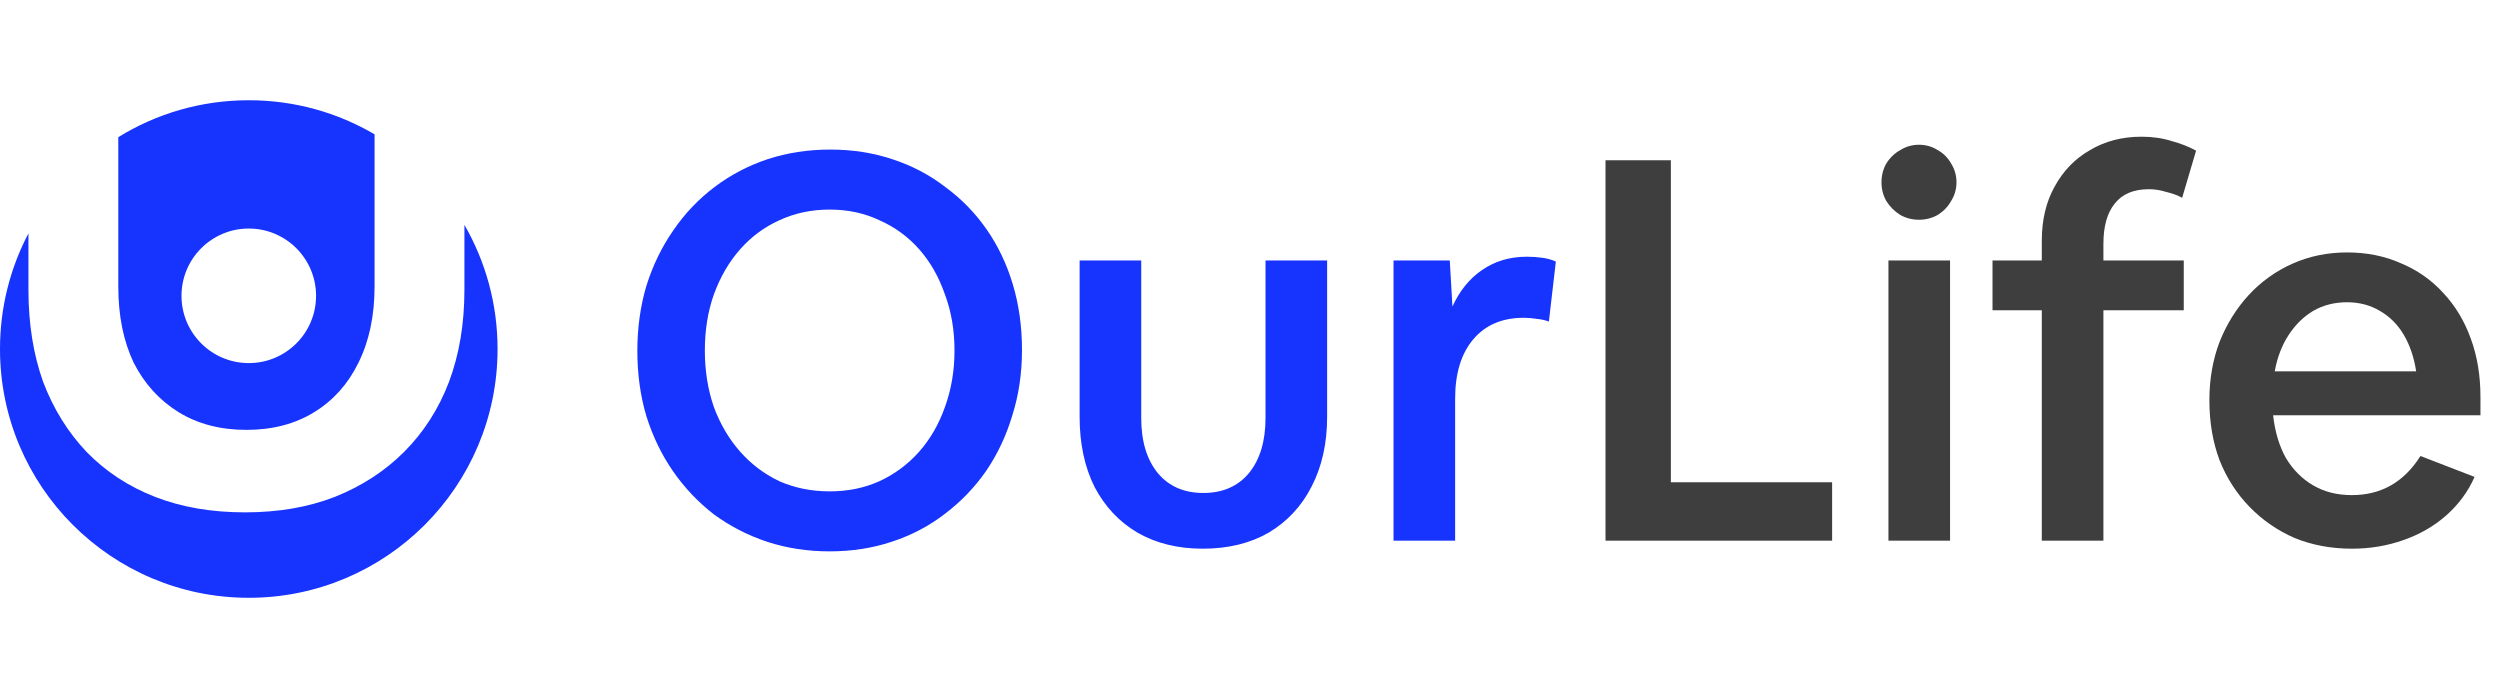 <svg width="5537" height="1546" viewBox="0 0 5537 1546" fill="none" xmlns="http://www.w3.org/2000/svg">
<path fill-rule="evenodd" clip-rule="evenodd" d="M343.547 1100.51C402.265 1123.35 468.594 1134.77 542.535 1134.77C616.476 1134.77 682.806 1123.35 741.524 1100.51C801.329 1076.59 852.435 1043.43 894.843 1001.02C938.337 957.525 971.502 905.875 994.337 846.069C1017.17 785.177 1028.59 717.216 1028.59 642.188V498.024C1075.28 578.95 1102 672.855 1102 773C1102 1077.31 855.309 1324 551 1324C246.691 1324 0 1077.31 0 773C0 680.549 22.769 593.416 63.006 516.903V642.188C63.006 717.216 73.879 785.177 95.627 846.069C118.462 905.875 150.539 957.525 191.859 1001.02C234.266 1044.51 284.829 1077.68 343.547 1100.51ZM261.994 303.786C346.015 251.925 445.013 222 551 222C652.644 222 747.859 249.522 829.6 297.521V634.033C829.6 699.275 817.639 755.818 793.717 803.662C770.883 850.419 738.262 886.846 695.854 912.943C653.447 939.039 603.428 952.088 545.797 952.088C488.167 952.088 438.148 939.039 395.74 912.943C353.333 886.846 320.168 850.419 296.246 803.662C273.412 755.818 261.994 699.275 261.994 634.033V303.786ZM401.987 655.176C401.987 572.879 468.703 506.164 551 506.164C633.297 506.164 700.013 572.879 700.013 655.176C700.013 737.473 633.297 804.189 551 804.189C468.703 804.189 401.987 737.473 401.987 655.176Z" fill="#1733FE"/>
<path d="M1837.54 1221.17C1788.5 1221.17 1742.23 1214.05 1698.72 1199.81C1656.01 1185.57 1616.85 1165.4 1581.25 1139.29C1546.45 1112.4 1516.39 1080.76 1491.08 1044.37C1465.77 1007.99 1445.99 967.248 1431.75 922.16C1418.3 877.072 1411.58 828.82 1411.58 777.403C1411.58 725.987 1418.3 677.735 1431.75 632.647C1445.99 587.559 1465.77 546.821 1491.08 510.434C1516.39 473.256 1546.84 441.22 1582.44 414.325C1618.04 387.431 1657.19 366.864 1699.91 352.626C1743.41 338.387 1789.69 331.268 1838.73 331.268C1887.77 331.268 1933.65 338.387 1976.37 352.626C2019.87 366.864 2059.03 387.431 2093.83 414.325C2129.43 440.429 2159.89 471.674 2185.2 508.061C2210.51 544.448 2229.89 585.185 2243.34 630.274C2256.79 675.362 2263.51 723.614 2263.51 775.03C2263.51 826.447 2256.39 874.699 2242.15 919.787C2228.7 964.875 2209.32 1006.01 2184.01 1043.19C2158.7 1079.57 2128.24 1111.21 2092.65 1138.11C2057.84 1165 2018.69 1185.57 1975.18 1199.81C1932.47 1214.05 1886.59 1221.17 1837.54 1221.17ZM1837.54 1088.27C1877.89 1088.27 1914.67 1080.76 1947.89 1065.73C1981.91 1049.91 2011.17 1028.16 2035.69 1000.47C2060.22 972.785 2079.2 939.958 2092.65 901.989C2106.89 863.229 2114.01 821.305 2114.01 776.217C2114.01 731.129 2106.89 689.6 2092.65 651.631C2079.2 612.871 2060.22 579.648 2035.69 551.963C2011.17 524.277 1981.91 502.919 1947.89 487.89C1914.67 472.07 1877.89 464.159 1837.54 464.159C1797.2 464.159 1760.02 472.07 1726.01 487.89C1692.79 502.919 1663.92 524.277 1639.39 551.963C1614.87 579.648 1595.49 612.871 1581.25 651.631C1567.81 689.6 1561.08 731.129 1561.08 776.217C1561.08 821.305 1567.81 863.229 1581.25 901.989C1595.49 939.958 1614.87 972.785 1639.39 1000.47C1663.92 1028.16 1692.79 1049.91 1726.01 1065.73C1760.02 1080.76 1797.2 1088.27 1837.54 1088.27ZM2664.05 1215.23C2608.67 1215.23 2560.42 1203.37 2519.29 1179.64C2478.95 1155.91 2447.31 1122.29 2424.37 1078.78C2402.22 1034.48 2391.14 982.673 2391.14 923.346V576.88H2527.59V925.72C2527.59 977.136 2539.86 1017.87 2564.38 1047.93C2588.9 1077.2 2622.52 1091.83 2665.23 1091.83C2707.95 1091.83 2741.57 1077.2 2766.09 1047.93C2790.61 1017.87 2802.87 977.136 2802.87 925.72V576.88H2939.32V923.346C2939.32 981.882 2927.85 1033.3 2904.91 1077.6C2882.76 1121.1 2851.12 1155.12 2809.99 1179.64C2768.86 1203.37 2720.21 1215.23 2664.05 1215.23ZM3086.38 1197.43V576.88H3210.96L3216.89 678.921C3232.71 644.116 3254.47 617.222 3282.15 598.237C3310.63 578.462 3343.85 568.574 3381.82 568.574C3393.69 568.574 3405.16 569.365 3416.23 570.947C3427.31 572.529 3437.19 575.298 3445.89 579.253L3430.47 712.144C3421.77 708.98 3412.67 707.003 3403.18 706.211C3393.69 704.629 3384.2 703.838 3374.7 703.838C3327.24 703.838 3290.06 719.659 3263.17 751.3C3236.27 782.94 3222.83 826.842 3222.83 883.004V1197.43H3086.38Z" fill="#1733FE"/>
<path d="M3555.88 1197.43V354.999H3700.64V1068.1H4057.78V1197.43H3555.88ZM4333.22 403.646C4333.22 418.676 4329.26 432.519 4321.35 445.175C4314.23 457.831 4304.34 468.115 4291.69 476.025C4279.03 483.144 4265.19 486.704 4250.16 486.704C4235.13 486.704 4221.29 483.144 4208.63 476.025C4195.97 468.115 4185.69 457.831 4177.78 445.175C4170.66 432.519 4167.1 418.676 4167.1 403.646C4167.1 388.617 4170.66 374.774 4177.78 362.118C4185.69 349.462 4195.97 339.574 4208.63 332.455C4221.29 324.544 4235.13 320.589 4250.16 320.589C4265.19 320.589 4279.03 324.544 4291.69 332.455C4304.34 339.574 4314.23 349.462 4321.35 362.118C4329.26 374.774 4333.22 388.617 4333.22 403.646ZM4182.53 1197.43V576.88H4318.98V1197.43H4182.53ZM4522.18 1197.43V687.227H4413.02V576.88H4522.18V532.978C4522.18 487.099 4531.67 447.153 4550.66 413.139C4569.64 378.334 4595.74 351.439 4628.97 332.455C4662.19 312.679 4700.16 302.791 4742.87 302.791C4767.4 302.791 4789.54 305.956 4809.32 312.284C4829.89 317.821 4848.08 324.94 4863.9 333.641L4833.05 438.056C4822.77 432.519 4810.9 428.168 4797.45 425.004C4784.8 421.049 4772.14 419.071 4759.49 419.071C4725.47 419.071 4700.16 429.75 4683.55 451.108C4666.94 471.674 4658.63 501.337 4658.63 540.097V576.88H4836.61V687.227H4658.63V1197.43H4522.18ZM5208.96 1215.23C5163.08 1215.23 5120.76 1207.32 5082 1191.5C5044.03 1174.89 5010.81 1151.95 4982.33 1122.68C4953.85 1093.42 4931.71 1059.01 4915.88 1019.46C4900.86 979.113 4893.34 934.816 4893.34 886.564C4893.34 839.894 4900.86 796.783 4915.88 757.232C4931.71 717.681 4953.06 683.272 4979.96 654.004C5007.64 623.945 5040.07 600.61 5077.25 583.999C5114.43 567.388 5154.77 559.082 5198.28 559.082C5241.78 559.082 5281.34 566.992 5316.93 582.812C5353.32 597.842 5384.56 619.595 5410.67 648.072C5437.56 676.548 5458.13 710.562 5472.37 750.113C5486.61 788.873 5493.72 831.984 5493.72 879.445V919.787H5034.54C5038.49 956.174 5047.98 987.815 5063.01 1014.71C5078.83 1040.81 5099.01 1060.98 5123.53 1075.22C5148.05 1089.46 5176.53 1096.58 5208.96 1096.58C5273.82 1096.58 5324.45 1067.71 5360.83 1009.96L5480.67 1056.24C5466.43 1088.67 5445.47 1117.15 5417.79 1141.67C5390.89 1165.4 5359.25 1183.59 5322.86 1196.25C5287.27 1208.9 5249.3 1215.23 5208.96 1215.23ZM5198.28 669.429C5170.59 669.429 5145.68 675.757 5123.53 688.414C5102.17 701.07 5083.98 718.868 5068.95 741.807C5053.92 764.747 5043.63 791.642 5038.1 822.491H5351.34C5346.59 791.642 5337.5 764.747 5324.05 741.807C5310.6 718.868 5292.81 701.07 5270.66 688.414C5249.3 675.757 5225.17 669.429 5198.28 669.429Z" fill="#3E3E3E"/>
</svg>

